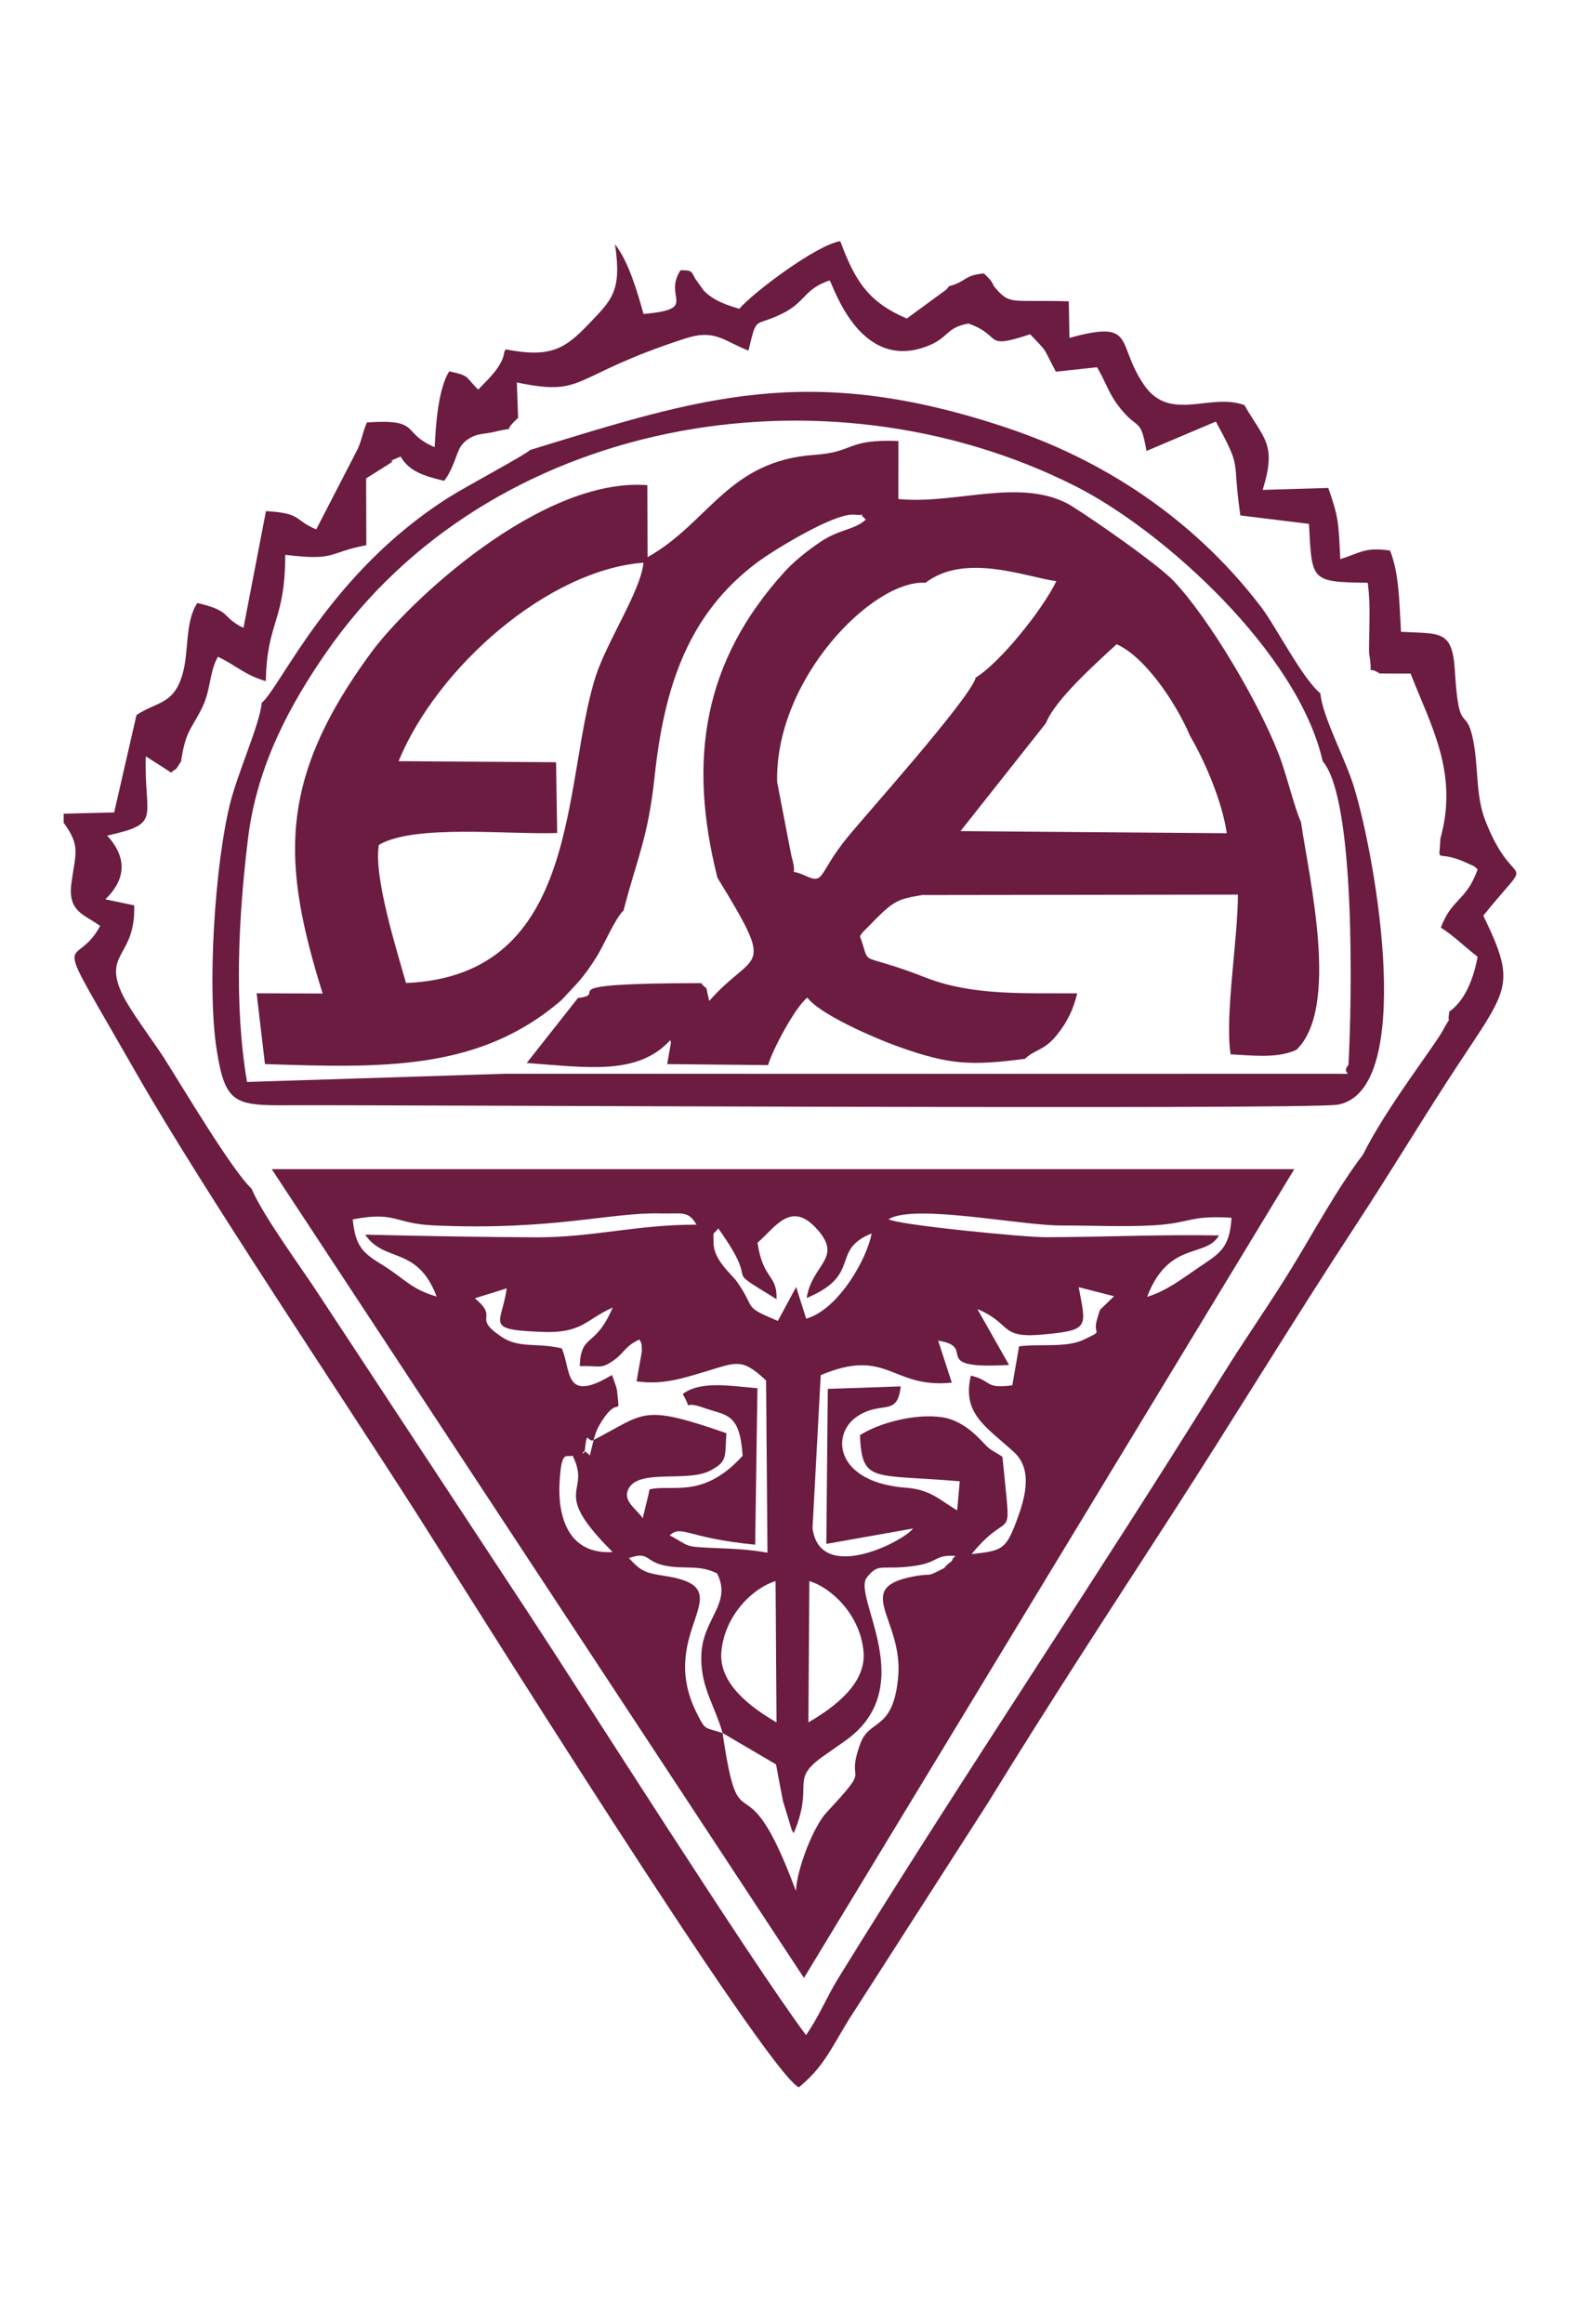 <?xml version="1.0" encoding="UTF-8"?>
<!DOCTYPE svg PUBLIC "-//W3C//DTD SVG 1.1//EN" "http://www.w3.org/Graphics/SVG/1.1/DTD/svg11.dtd">
<!-- Creator: CorelDRAW 2017 -->
<svg xmlns="http://www.w3.org/2000/svg" xml:space="preserve" width="14.966mm" height="22mm" version="1.1" style="shape-rendering:geometricPrecision; text-rendering:geometricPrecision; image-rendering:optimizeQuality; fill-rule:evenodd; clip-rule:evenodd"
viewBox="0 0 1496.6 2200"
 xmlns:xlink="http://www.w3.org/1999/xlink">
 <defs>
  <style type="text/css">
   <![CDATA[
    .fil0 {fill:#6B1C40}
   ]]>
  </style>
 </defs>
 <g id="Capa_x0020_1">
  <path class="fil0" d="M1364.37 793.76c-1.3,26.75 -5.51,8.76 26.15,23.65 7.22,3.39 4.79,1.64 9.11,5.55 -10.68,30.34 -24.37,27.07 -34.87,55.25 9.83,5.56 23.93,19.16 34.88,27.53 -3.77,19.97 -11.61,41.31 -26.88,51.91 -2.32,15.95 3.66,-0.36 -6,17.69 -8.06,15.06 -53.65,73.2 -75.67,117.56 -24.71,32.61 -45.86,71.85 -66.42,105.57 -21.31,34.95 -45.41,69.01 -66.8,103.53 -117.46,189.6 -244.2,376.65 -364.04,571.02 -11.04,17.88 -17.81,35.58 -30.36,53.52 -52.3,-70.15 -210.92,-320.48 -262.91,-399.48l-197.22 -299.5c-16.69,-25.93 -53.57,-75.44 -65.22,-102.52 -18.13,-16.72 -65.02,-95.64 -83.09,-124.04 -10.25,-16.09 -32.97,-45.48 -40.32,-62.26 -16.22,-37.06 13.89,-33.66 12.39,-81.7l-27.32 -5.7c21.61,-20.97 18.88,-41.63 1.74,-60.33 52.47,-11.68 34.84,-15.76 36.56,-75.07l24.05 15.41c6.14,-5.72 2.43,0.65 9.38,-10.68 4.39,-28.9 9.2,-29.37 19.39,-49.59 9.24,-18.35 6.84,-33.62 15.48,-49.39 18.46,8.89 24.84,16.96 45.39,23.13 1.18,-57.38 18.26,-55.7 18.43,-119.63 48.64,6.01 39.58,-1.98 76.79,-9.1l-0.19 -63.23 22.12 -13.91c9.66,-6.44 -9.55,1.95 10.48,-6.79 8.21,14.12 22.14,18.37 41.24,23.03 2.64,-3.57 2.98,-3.64 6.25,-10.27 7.65,-15.48 6.04,-23.28 18.64,-30.5 7.52,-4.3 13.43,-3.33 23.57,-5.8 24.12,-5.9 3.05,3.95 21.68,-13.09l-1.24 -33.48c66.5,13.73 48.71,-5.68 159.33,-41.57 28.77,-9.34 36.77,2.48 60.09,11.39 8.36,-34.8 4.96,-21.37 32.63,-35.33 22.04,-11.12 19.7,-22.78 44.28,-31.1 3.81,5.36 28.73,87.86 93.55,61.82 19.51,-7.84 16.77,-17.31 37.93,-20.98 33.03,11.65 12.94,25.24 58.43,10.13 17.84,18.84 11.04,10.54 24.35,35.45l39.01 -4.22c9.23,15.68 10.75,24.9 22.28,39.2 16.92,20.99 19.07,8.06 24.51,40.08l65.73 -27.85c25.54,47 14.97,32.12 23.22,88.85l64.98 8.01c2.97,54.05 1.09,55.08 55.72,55.74 1.85,14.85 1.84,27.48 1.5,42.47 -0.06,2.63 -0.4,23.53 -0.23,24.48 4.47,25.61 -4.09,9.89 10.05,18.92l29.21 0.09c19.35,49.51 45.58,94.21 28.26,156.13zm-1304.08 -14.92l0 -8.54 47.85 -1.2 21.15 -92.23c19.67,-12.98 35.05,-9.71 43.49,-38.28 6.43,-21.76 2.15,-49.74 14.12,-67.79 33.57,7.84 22.33,13.33 43.74,23.54l21.28 -110.51c34.24,2.06 25.97,8 47.58,17.36l39.54 -76.57c4.26,-10.04 4.49,-15.74 8.55,-24.72 52.45,-3.52 31.59,9.72 64.14,23.4 1.12,-23.21 3.67,-55.86 13.78,-71.74 20.07,4.19 14.79,4.94 27.5,17.29 3.62,-4.63 22.51,-20.16 24.47,-34.56 0.26,-1.88 0.85,-2.51 1.6,-3.57 42.67,8.34 56.28,-0.78 78.26,-23.7 22.29,-23.24 31.83,-31.23 25.19,-75.74 12.74,15.93 21.29,45.33 27.03,65.97 53.47,-4.89 17.77,-15.24 35.09,-41.48 13.86,0.03 9.25,2.41 15.8,10.72l6.1 8.55c9.39,9.74 22.17,13.86 33.77,17.26 12.66,-15.02 73.2,-60.62 95.63,-64.01 14.25,39.05 27.7,58.16 62.96,73.24l37.5 -27.41c0.61,-0.7 1.7,-2.09 2.52,-3.18 16.77,-4.31 14.06,-10.53 33.03,-12.07 10.04,9.11 7.42,9.7 10.28,13.06 14.81,17.36 14.78,11.63 70.15,13.32l0.61 34.62c64.17,-17.63 43.46,5.02 70.69,44.61 24.63,35.81 62.8,6.91 95.08,19.05 18.12,31.95 30.93,36.42 17.24,80.22l62.19 -1.82c9.75,28.37 9.62,31.49 11.33,67.36 18.26,-5.56 23.47,-11.77 47.15,-8.08 8.73,21.93 8.7,49.21 10.36,76.9 37.5,2.03 48.67,-2.19 51.05,37.2 3.85,63.61 10.32,30.88 17.29,65.23 5.13,25.31 2.22,52.31 11.46,76.1 28.1,72.4 49.85,26.19 -1.85,90.15 33.67,69.26 22.76,68.78 -33.98,156.51 -29.92,46.28 -56.57,90.52 -87.06,136.97 -59.59,90.81 -114.6,181.68 -174.2,273.78 -58.63,90.62 -116.54,179.09 -174.59,273.62l-131.38 204.54c-17.96,29.42 -23.78,44.33 -47.13,63.8 -31.28,-15.21 -318.59,-475.27 -361.76,-542.87 -72.77,-113.97 -202.33,-306.38 -265.37,-416.51 -85.8,-149.92 -59.72,-93.4 -34.67,-140.11 -15.61,-11.33 -30.95,-13.37 -27.16,-40.99 3.86,-28.06 8.76,-34.65 -7.4,-56.69zm930.5 -94.35c8.31,-21.85 47.77,-57 66.87,-74.6 25.61,10.99 55.23,53.16 69.67,86.93 14.17,24.08 30.33,62.05 34.71,91.96l-252.23 -2.02 80.98 -102.27zm-66.56 -43.06c-4.89,19.22 -104.43,130.3 -120.88,150.42 -29.23,35.76 -21.63,45.92 -40.96,36.96 -17.45,-7.87 -5.92,4.42 -12.75,-18.47l-13.52 -70.08c-2.23,-97.56 90.86,-191.89 140.57,-188.59 37.68,-28.92 96.18,-5.02 123.91,-1.54 -12.85,26.74 -53.09,77.01 -76.37,91.3zm-546.69 79.14c36.77,-89.31 141.73,-181.1 231.96,-187.9 -2.27,26.1 -34.65,74.55 -45.28,107.68 -31.92,99.53 -12.46,283.15 -179.64,290.22 -8.08,-28.93 -31.07,-100.72 -25.69,-130.76 33.58,-19.8 122.01,-9.6 168.88,-11.25l-1.07 -67 -149.16 -0.99zm154.26 226.2c14.37,-15.64 20.02,-19.65 33.94,-42.06 6.46,-10.4 16.93,-35.36 24.91,-42.82 12.38,-48.23 23.17,-68.3 29.4,-126.57 8.96,-83.83 31.07,-154.19 98.37,-203.78 13.65,-10.06 71.79,-46.31 90.99,-44.34 15.83,1.62 0.28,-4.18 10.75,4.62 -10.93,10.07 -24.62,8.82 -42.7,20.92 -13.17,8.81 -25.76,19.13 -34.47,28.72 -76.22,83.97 -91.95,176.71 -63.4,289.46 56.7,92.65 35.31,67.42 -7.78,116.64 -4.52,-18.78 -0.45,-7.94 -7.69,-16.88 -152.78,0.11 -83.99,10.26 -116.65,14.05l-48.58 61.55c57.42,4.11 105.16,12.08 136.01,-21.61 0.36,0.8 0.54,2.16 0.58,2.56l-3.5 20.1 95.56 0.96c4,-14.25 26.05,-55.63 37.25,-63.89 11.13,15.32 62.03,37.8 86.76,46.6 47.85,17.03 68.06,18.01 119.34,11.31 9.86,-9.33 17.96,-7.41 30.21,-22.56 9.98,-12.35 15.73,-24.63 19.27,-39.42 -49.83,-0.27 -98.51,2.22 -141.91,-14.3 -68.83,-27.08 -52.49,-8.09 -63.89,-39.77 4.65,-6.46 -1.09,0.17 6.94,-8.08 24.58,-25.23 26.7,-26.66 51.99,-30.9l299.08 -0.4c-0.17,44.18 -12.5,114.01 -6.95,151.19 21.81,1.09 44.41,4.05 62.47,-4.32 40.92,-39.93 12.19,-160.93 4.19,-215.67 -6.18,-13.39 -13.61,-44.9 -21.04,-64.09 -19.47,-50.29 -66.37,-128.92 -99.31,-163.77 -16.83,-17.81 -90.5,-68.24 -101.23,-73.74 -46.65,-23.9 -106.66,1.3 -159.76,-4.1l0.05 -54.91c-49.81,-1.92 -41.08,10.5 -79.35,13.11 -82.16,5.61 -100.04,64.23 -158.23,96.83l-0.23 -68.15c-101.16,-7.67 -226.79,111.16 -261.52,158.33 -89.66,121.81 -84.17,200.39 -46.05,322.94l-62.53 -0.27 7.9 67.03c110.71,3.61 202.93,6.79 280.81,-60.52zm721.08 -226.1c31.29,35.78 27.73,227.34 24.41,287.36 -8.72,10.26 11.33,8.41 -14.2,8.45 -173.68,0 -347.38,0.13 -521.05,0.05 -87.64,-0.03 -175.32,-0.12 -262.96,-0.07l-245.1 7.78c-12.46,-73.23 -8.11,-156.47 0.97,-230.7 8.63,-70.54 41.19,-128.3 73.57,-175.22 154.24,-223.49 472.08,-277.68 709.2,-158.58 84.7,42.54 212.05,158.4 235.16,260.93zm-750.77 -294.69c-3.99,4.35 -60.94,34.61 -77.71,45.3 -112.54,71.63 -158.07,178.48 -176.45,194.03 -2.01,20.76 -22.69,65.65 -30.19,96.07 -14.36,58.23 -21.7,174.6 -12.45,232.86 8.04,50.7 17.03,52.48 69.16,52.04 62.32,-0.52 964.41,4.54 992.74,-0.56 73.59,-13.23 36.86,-230.01 15.32,-300.64 -8.29,-27.2 -29.92,-66.57 -31.84,-88.73 -17.04,-13.85 -42.09,-63.25 -55.91,-81.41 -57.56,-75.7 -138.98,-135.6 -239.72,-169.51 -189.16,-63.65 -291.94,-28.74 -452.95,20.55z"/>
  <path class="fil0" d="M257.38 1106.76l968.59 0 -464.45 765.65 -504.14 -765.65zm76.73 47.57c2.51,26.08 9.94,31.95 28.47,43.35 20.14,12.39 26.97,22.9 51.01,29.68 -18.3,-48.37 -49.54,-31.61 -67.67,-58.59 54.46,1.32 107.84,2.31 162.37,2.52 52.62,0.2 94.53,-12.02 151.48,-11.97 -8.11,-13.72 -13.62,-10.07 -34.44,-10.63 -46.33,-1.24 -102.69,16.48 -214.62,11.33 -38.04,-1.74 -34.98,-13.59 -76.6,-5.69zm507.64 -0.24c6.74,5.34 128.59,17.17 148.64,17.12 54,-0.14 110.91,-2.7 164.26,-1.7 -12.63,21.87 -47.45,4.49 -68.11,58.12 18.38,-5.53 33.22,-17.12 47.76,-27.02 20.32,-13.83 30.36,-17.91 32.23,-47.84 -40.37,-2.45 -37.88,5.06 -73.63,7.17 -27.57,1.64 -59.78,0.1 -87.9,0.16 -38.72,0.09 -138.51,-20.78 -163.25,-6.01zm-261.49 315.1c-60.5,-60.27 -19.38,-54.43 -37.88,-91.17 -5.97,2.18 -10.64,-6.94 -12.39,25.93 -1.66,31.34 8.1,67.99 50.27,65.24zm345.51 -229.97l30 52.86c-78.33,4.64 -28.43,-17.17 -67.13,-22.92l12.91 39.71c-57.35,5.91 -60.33,-33.86 -124.15,-7.13l-7.76 144.73c6.61,53.12 85.49,13.26 95.2,0.49l-82.13 14.57 1.38 -146.74 69.08 -2.37c-3.15,29.3 -17.86,12.99 -41.15,28.38 -25.61,16.93 -20.84,62.75 46.67,67.6 23.07,1.65 32.8,12.66 47.98,21.38l2.41 -27.53c-82.54,-7.1 -92.47,2.28 -94.54,-43.63 16.95,-11.08 51.36,-20.78 77.43,-17.07 23.09,3.3 38.27,23.54 43.43,28.22 4.56,4.15 8.08,5.04 14.16,9.41 8.51,90.1 9.61,44.41 -29.29,92.02 27.74,-3.24 32.1,-3.75 41.69,-28.99 7.68,-20.24 17.96,-49.86 -1.54,-67.62 -26.29,-23.94 -49.53,-36.34 -40.77,-72.4 20.75,5.17 12.72,12.71 39.22,9.23l6.43 -36.92c18.54,-2.54 44.77,1.58 61.09,-6.24 21.21,-10.17 7.1,-3.13 13.33,-21.05 0.43,-1.24 0.56,-2.67 1.04,-3.87 0.46,-1.14 0.81,-2.52 1.36,-3.58l13.15 -12.7 -33.52 -8.56c7.11,37.93 10.7,40.83 -34.54,44.87 -41.11,3.68 -28.23,-10.23 -61.44,-24.15zm-363.51 123.95c49.65,-25.61 44.84,-34.49 125.79,-6.44 -1.54,22.63 1.21,26.61 -14.97,35.26 -22.33,11.93 -69.52,-2.53 -78.27,18.49 -4.56,10.93 8.05,17.9 13.99,26.75l5.73 -23.55c0.18,-0.85 0.28,-2.67 0.9,-3.82 21.41,-5.04 50.49,9.64 88.01,-31.76 -2.8,-40.96 -14.91,-37.71 -37.18,-45.52 -23.37,-8.19 -8.22,6.73 -19.56,-12.91 17.44,-13.55 49.77,-6.89 70.77,-5.55l-2.16 148.16c-65.33,-6.39 -69.11,-19.11 -81.02,-8.9 19.55,10.45 13.02,10.7 39.35,11.89 21.23,0.96 33.92,1.2 53.32,4.57l-1.32 -162.97c-23.04,-21.82 -28,-17.25 -58,-8.31 -22.79,6.8 -40.54,12.51 -64.67,9.06l5.01 -28.17c-0.29,-9.17 0.04,-6.47 -2.29,-11.41 -13.61,6.3 -14.45,12.49 -23.38,19 -13.49,9.82 -13.49,5.48 -33.17,6.24 1.29,-32.01 14.35,-16.02 31.24,-55.53 -26.16,11.79 -28.89,24.64 -67.2,23.11 -55.26,-2.21 -37.84,-7.03 -33.22,-41.26l-30.23 9.45c24.07,19.69 -3.5,17.01 25.25,36.4 16.85,11.35 33.08,5.32 57.06,10.96 9.26,19.94 1.45,53.06 47.63,25.18 1.36,3.94 4.47,11.46 4.83,15.09 2.84,28.36 2.08,1.84 -15.22,29.82 -4.16,6.73 -4.61,8.93 -7.02,16.67zm122.18 277.39c16.85,114.7 19.56,15.06 69.45,149.51 1.3,-22.51 17,-61.39 28.92,-74.18 45.63,-48.99 16.62,-23.35 32.18,-65.48 8.74,-23.69 31.07,-11.33 35.76,-62.81 5.11,-56.12 -46.04,-85.55 18.38,-95.92 13.07,-2.1 8.77,1.08 20.48,-4.87 9.61,-4.88 0.93,-0.01 9.67,-7.32 0.81,-0.68 2.39,-1.22 2.96,-3.19 0.58,-2 1.98,-2.19 2.92,-3.33 -20.9,-1.54 -14.75,6.26 -40.7,9.63 -30.16,3.92 -32.18,-3.62 -43.41,10.8 -14.25,18.31 52.52,105.03 -22.26,155.8l-17.13 12.02c-35.51,24.36 -9.46,26.29 -29.88,74.19 -0.73,-1.1 -1.53,-2.63 -1.93,-3.47l-8.19 -26.95c-2.04,-10.65 -4.42,-22.74 -6.58,-34.71l-50.64 -29.72zm33.09 -464.16c5.16,35.52 18.81,29.58 18.01,53.48 -56.58,-34.93 -11.44,-5.94 -55.22,-67.02 -5.47,7.8 -4.61,0.22 -4.42,13.89 0.23,16.39 17.22,29.58 21.94,36.26 19.18,27.2 4.63,22.99 38.94,37.44l17.34 -32.12 9.53 29.99c30.79,-8.77 57.84,-57.23 61.96,-80.67 -39.78,16.05 -8.36,38.78 -61.52,61.12 4.99,-31.82 33.62,-37.15 11.2,-63.62 -25.66,-30.29 -40.63,-3.37 -57.76,11.25zm17.09 320.33c-22.12,6.78 -48.4,33.02 -51.33,66.92 -2.58,29.79 26.89,52.09 52.25,66.85l-0.92 -133.77zm-50.18 143.83c-7.46,-26.67 -22.4,-45.5 -19.89,-77.19 2.54,-32.03 28.77,-46 14.69,-73.93 -17.22,-8.37 -28.85,-3.8 -47.8,-7.05 -21.11,-3.62 -15.7,-14.46 -35.72,-7.44 11.05,12 14.77,13.99 34.09,16.92 76.56,11.6 -9.19,50.86 29.89,129.3 8.63,17.31 7.13,13.69 24.74,19.39zm-122.18 -277.39c-5.04,3.06 -6.23,-10.13 -7.91,6.57 -1.5,14.88 -5.75,-2.95 4.36,8.09l3.55 -14.66zm204.38 133.56c22.12,6.78 48.4,33.02 51.33,66.92 2.58,29.79 -26.89,52.09 -52.25,66.85l0.92 -133.77z"/>
 </g>
</svg>
